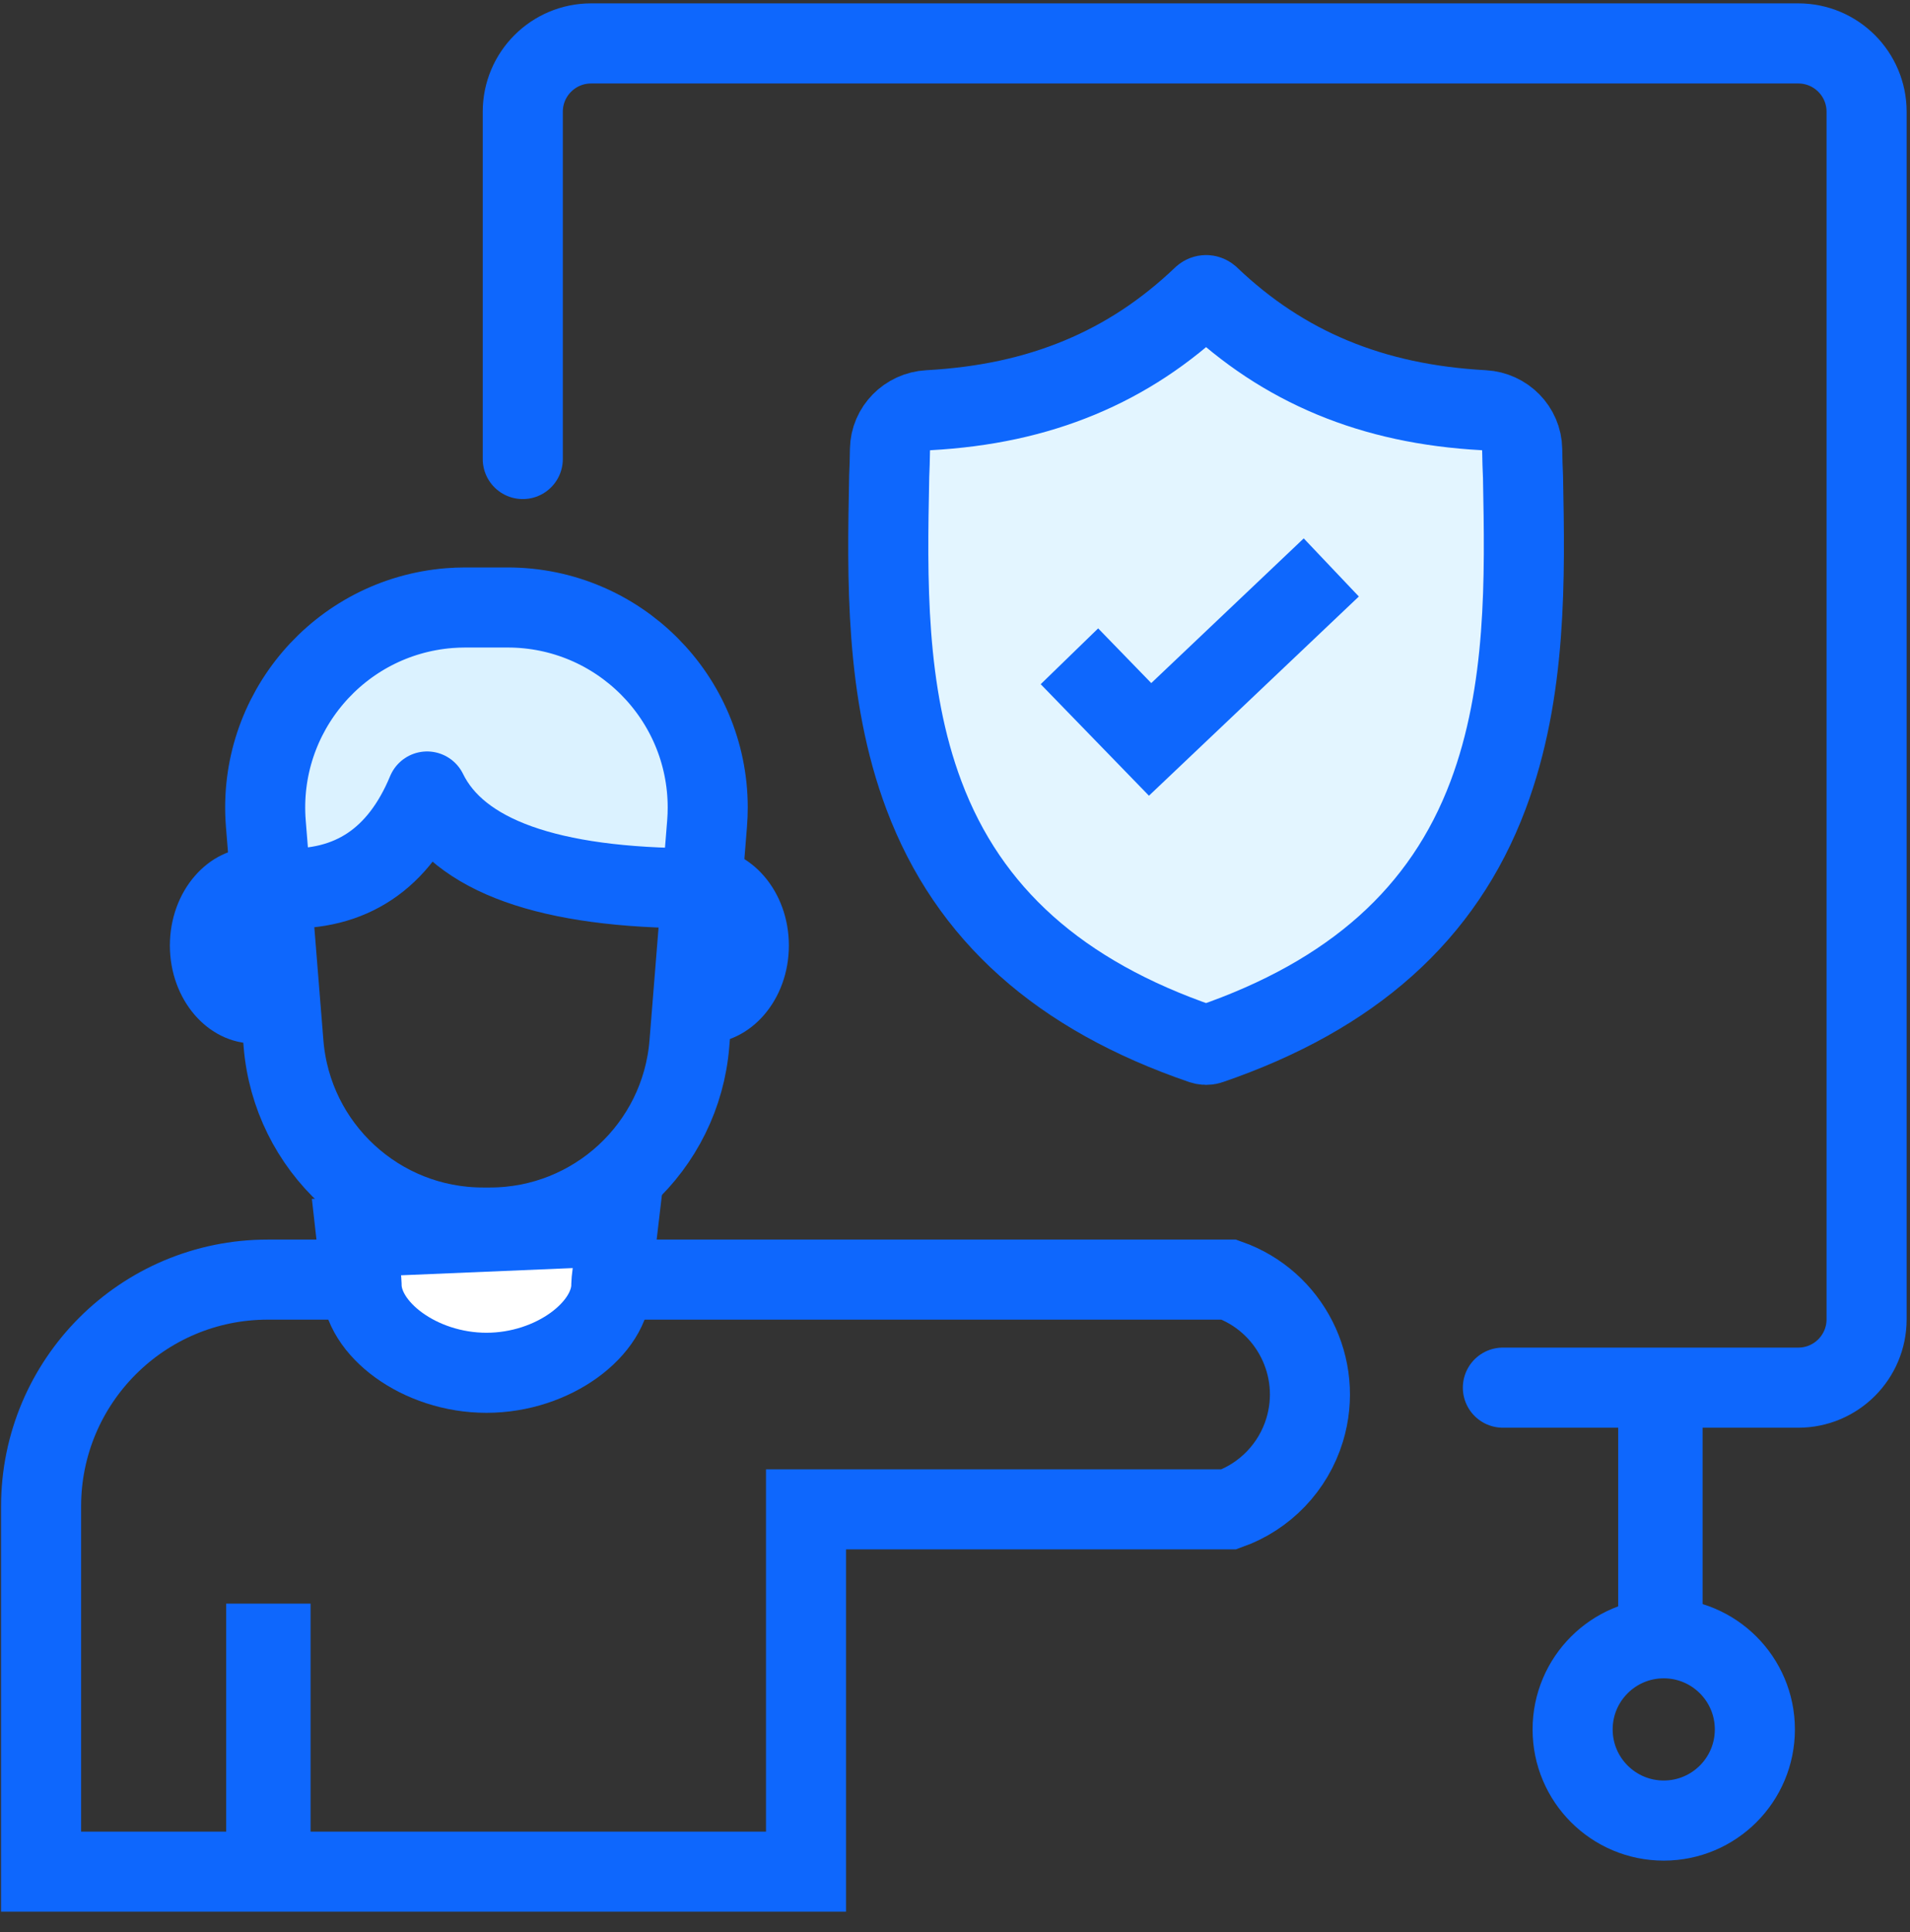 <?xml version="1.0" encoding="UTF-8"?>
<svg width="88px" height="89px" viewBox="0 0 88 89" version="1.1" xmlns="http://www.w3.org/2000/svg" xmlns:xlink="http://www.w3.org/1999/xlink">
    <rect x="0" y="0" width="88" height="89" fill="#333333" stroke="none"/>
    <!-- Generator: Sketch 52.5 (67469) - http://www.bohemiancoding.com/sketch -->
    <title>3</title>
    <desc>Created with Sketch.</desc>
    <g id="Page-1" stroke="none" stroke-width="1" fill="none" fill-rule="evenodd">
        <g id="IOS-海外-定稿" transform="translate(-329, -2423)">
            <g id="分组-17" transform="translate(103, 1667)">
                <g id="3" transform="translate(226, 758)">
                    <g id="Group-18" transform="translate(0, 24.136)">
                        <path d="M1.893,60.07 L37.136,60.07 L37.136,43.383 L56.619,43.383 C58.289,42.788 59.586,41.437 60.107,39.732 C60.988,36.848 59.433,33.8 56.62,32.801 L12.341,32.801 C6.57,32.801 1.893,37.478 1.893,43.248 L1.893,60.07 Z" id="Rectangle" stroke="#0E67FD" stroke-width="3.688"></path>
                        <path d="M28.471,30.337 L16.423,30.843 L16.647,32.831 L16.659,33.038 C16.659,35.055 19.322,37.093 22.413,37.093 C25.503,37.093 28.166,35.055 28.166,33.038 L28.179,32.823 L28.471,30.337 Z" id="Path" stroke="#0E67FD" stroke-width="3.688" fill="#FFFFFF"></path>
                        <path d="M11.716,21.928 C9.568,21.928 7.827,19.907 7.827,17.413 C7.827,14.92 9.568,12.899 11.716,12.899 C13.864,12.899 13.012,14.92 13.012,17.413 C13.012,19.907 13.864,21.928 11.716,21.928 Z M32.457,21.928 C30.309,21.928 31.16,19.907 31.16,17.413 C31.16,14.92 30.309,12.899 32.457,12.899 C34.605,12.899 36.346,14.92 36.346,17.413 C36.346,19.907 34.605,21.928 32.457,21.928 Z" id="Combined-Shape" fill="#0E67FD"></path>
                        <path d="M12.351,14.782 C16.729,14.386 19.17,13.329 19.673,11.609 C20.308,12.54 28.182,16.175 31.165,15.478 C34.148,14.782 32.856,5.895 29.409,4.468 C25.963,3.042 21.618,0.394 18.569,2.132 C15.52,3.87 12.351,7.348 12.351,10.319 C12.351,12.299 12.351,13.787 12.351,14.782 Z" id="Path-3" fill="#DBF2FF"></path>
                        <path d="M21.437,1.844 C21.191,1.844 20.944,1.854 20.699,1.873 C15.624,2.281 11.84,6.726 12.248,11.801 L13.062,21.923 C13.447,26.712 17.446,30.403 22.251,30.403 L22.574,30.403 C27.379,30.403 31.378,26.712 31.763,21.923 L32.577,11.801 C32.597,11.556 32.607,11.309 32.607,11.062 C32.607,5.971 28.479,1.844 23.388,1.844 L21.437,1.844 Z" id="Rectangle" stroke="#0E67FD" stroke-width="3.688"></path>
                        <path d="M13.012,14.777 C16.163,14.913 18.385,13.427 19.677,10.319 C21.132,13.291 25.282,14.777 32.126,14.777" id="Path-8" stroke="#0E67FD" stroke-width="3.688" stroke-linecap="round" stroke-linejoin="round"></path>
                        <rect id="Rectangle" fill="#0E67FD" x="10.42" y="47.725" width="3.889" height="11.609"></rect>
                        <rect id="Rectangle-Copy" fill="#0E67FD" x="74.556" y="37.778" width="3.889" height="12.658"></rect>
                        <circle id="Oval" stroke="#0E67FD" stroke-width="3.69" cx="76.654" cy="53.519" r="4.198"></circle>
                    </g>
                    <path d="M24.086,19.142 L24.086,3.148 C24.086,1.409 25.496,0 27.235,0 L82.852,0 C84.591,0 86,1.409 86,3.148 L86,58.765 C86,60.504 84.591,61.914 82.852,61.914 L69.243,61.914" id="Path" stroke="#0E67FD" stroke-width="3.69" stroke-linecap="round"></path>
                    <path d="M68.559,34.628 C66.506,40.09 62.314,43.84 55.745,46.094 C55.722,46.102 55.697,46.109 55.671,46.114 C55.603,46.127 55.534,46.127 55.465,46.113 C55.44,46.108 55.415,46.102 55.391,46.094 C48.815,43.844 44.621,40.096 42.57,34.634 C40.775,29.858 40.877,24.618 40.967,19.995 L40.967,19.969 C40.985,19.572 40.998,19.155 41.004,18.698 C41.019,17.74 41.797,16.948 42.775,16.894 C45.37,16.752 47.649,16.26 49.744,15.391 C51.836,14.522 53.694,13.297 55.424,11.647 C55.511,11.575 55.625,11.574 55.713,11.647 C57.443,13.297 59.301,14.522 61.392,15.391 C63.487,16.26 65.767,16.752 68.362,16.894 C69.34,16.948 70.118,17.74 70.132,18.698 C70.139,19.158 70.151,19.574 70.17,19.969 C70.259,24.597 70.358,29.842 68.559,34.628 Z" id="Path" stroke="#0E67FD" stroke-width="3.69" fill="#E3F5FF"></path>
                    <polyline id="Path-4" stroke="#0E67FD" stroke-width="3.69" points="49.272 28.228 52.989 32.056 61.337 24.136"></polyline>
                </g>
            </g>
        </g>
    </g>
</svg>